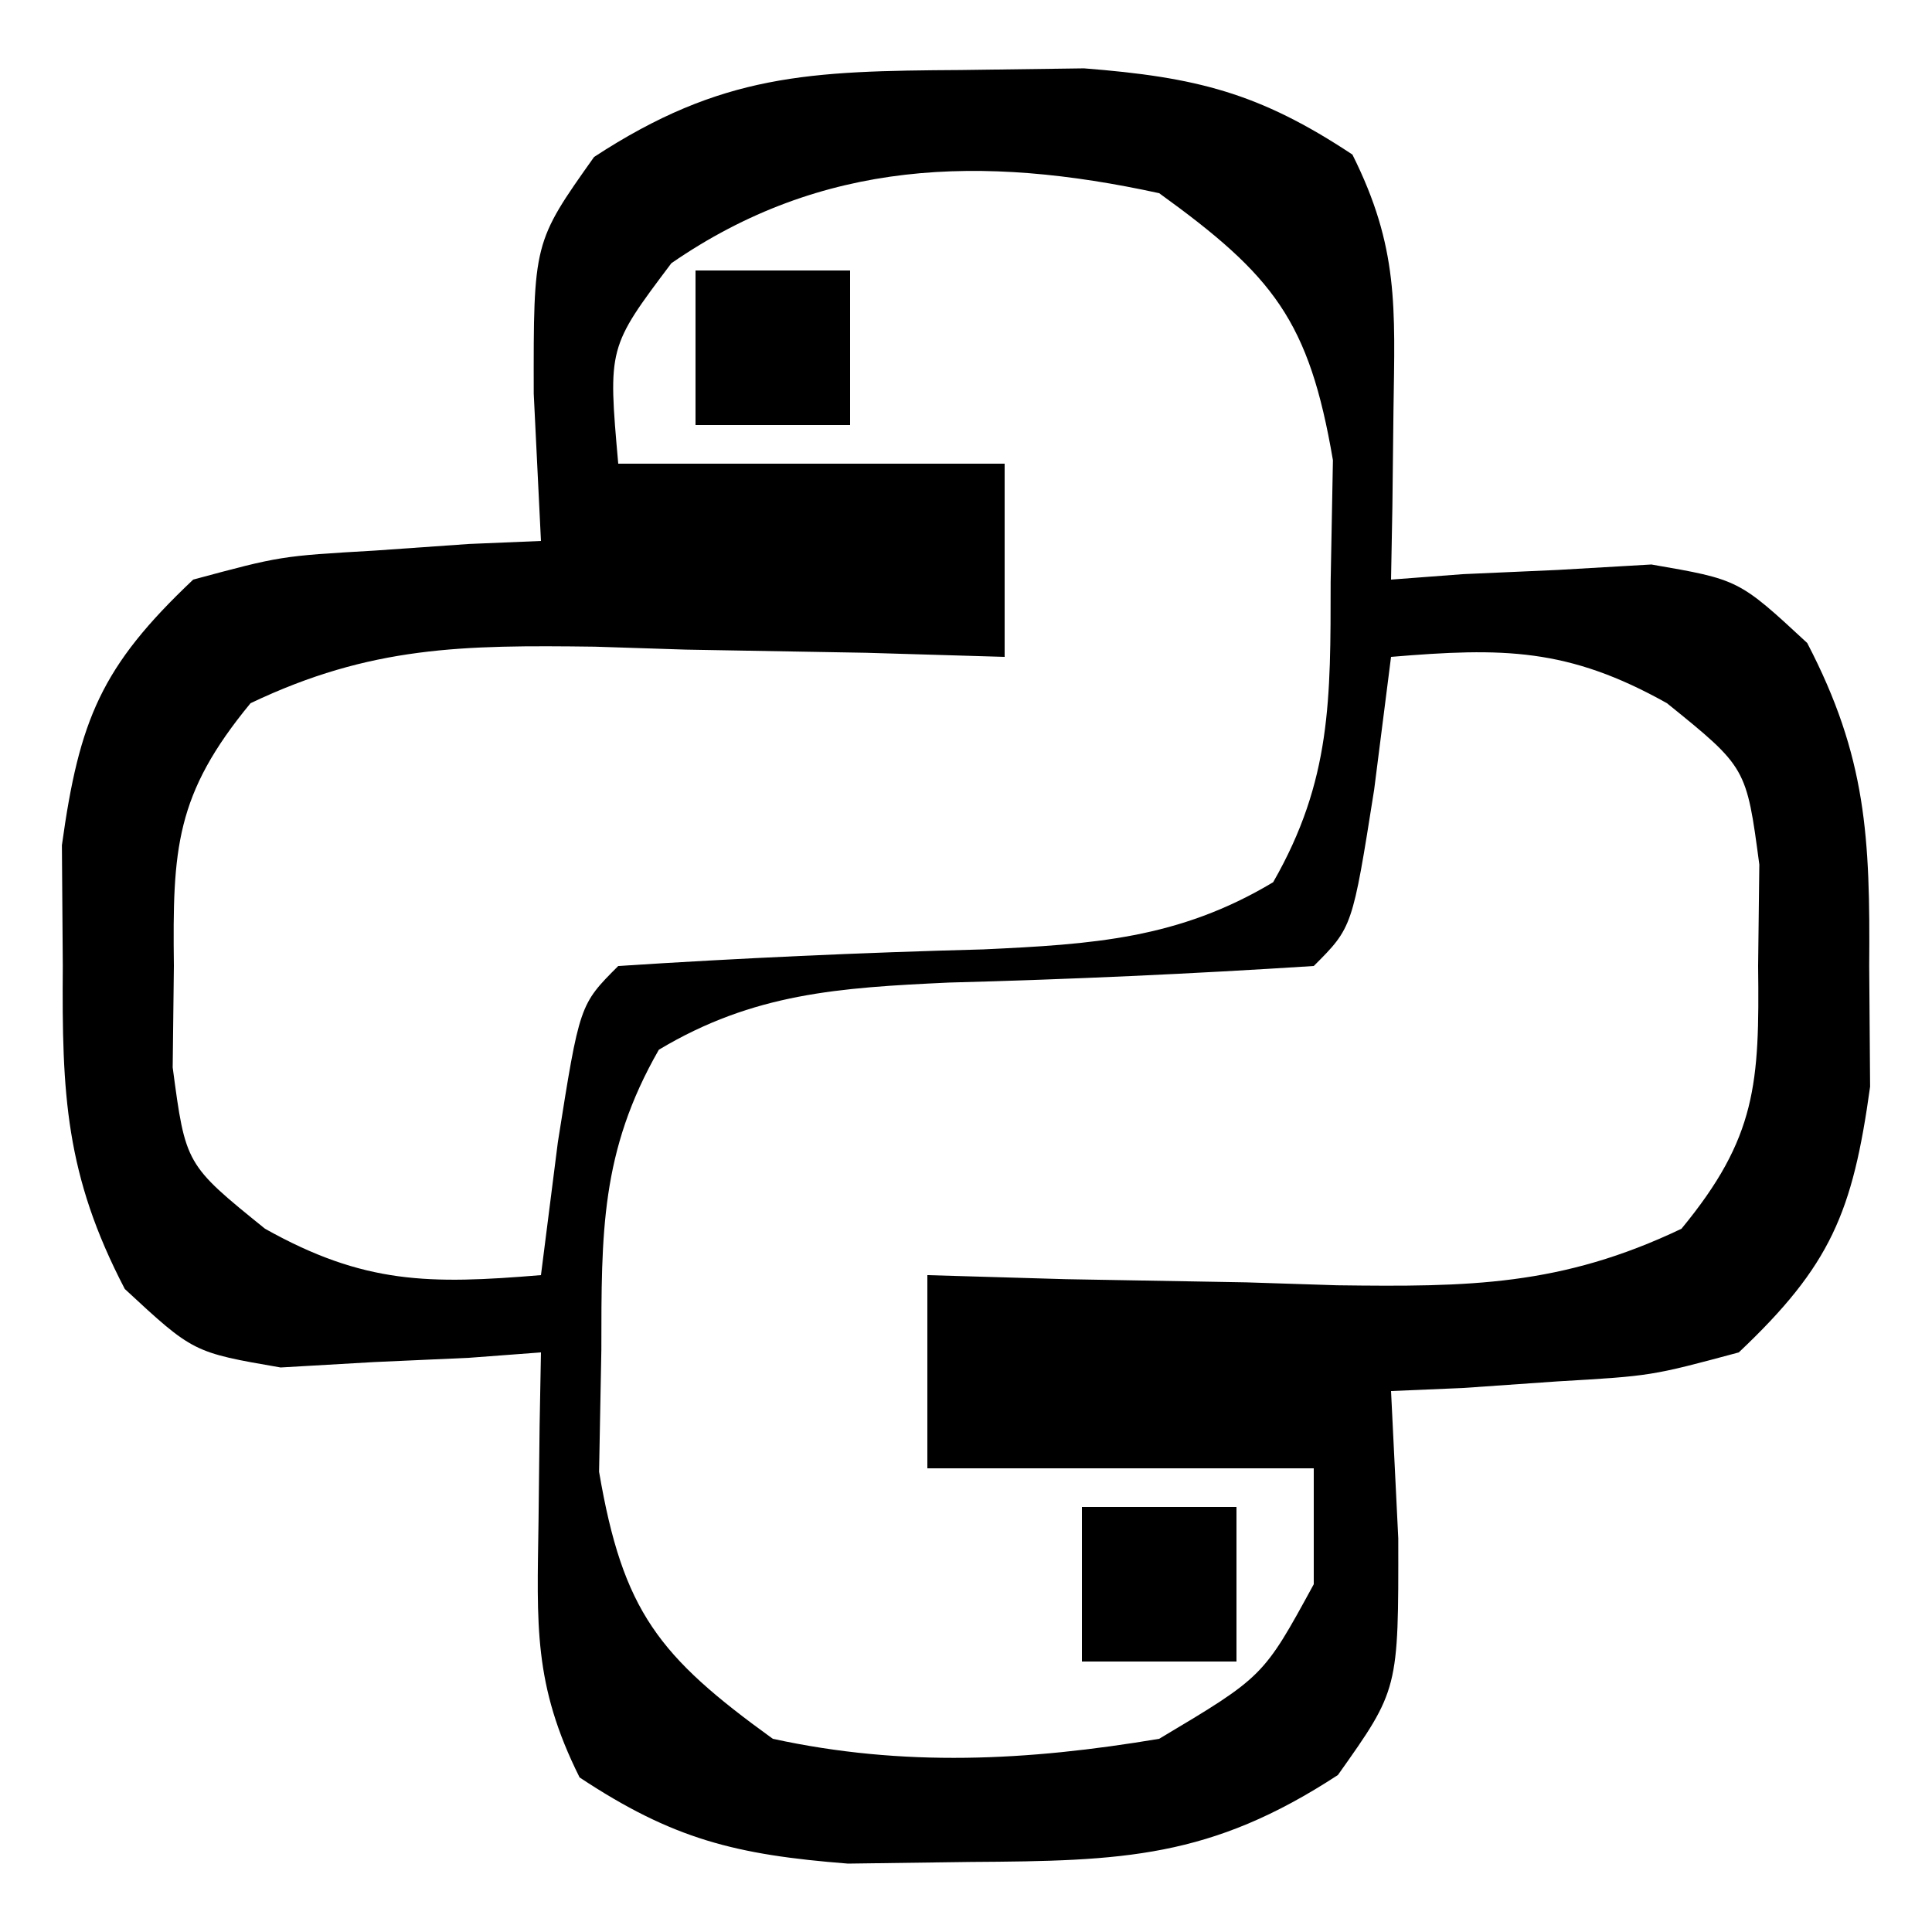<?xml version="1.0" encoding="UTF-8"?>
<svg version="1.1" xmlns="http://www.w3.org/2000/svg" width="50" height="50">
<path d="M0 0 C1.049 -0.014 2.099 -0.028 3.18 -0.043 C6.088 0.185 7.713 0.589 10.125 2.188 C11.328 4.593 11.226 6.137 11.188 8.812 C11.178 9.63 11.169 10.447 11.16 11.289 C11.149 11.916 11.137 12.542 11.125 13.188 C11.74 13.141 12.355 13.095 12.988 13.047 C13.797 13.011 14.605 12.975 15.438 12.938 C16.238 12.891 17.039 12.845 17.863 12.797 C20.125 13.188 20.125 13.188 21.895 14.828 C23.434 17.78 23.525 19.868 23.5 23.188 C23.512 24.734 23.512 24.734 23.523 26.312 C23.073 29.565 22.504 30.939 20.125 33.188 C17.863 33.797 17.863 33.797 15.438 33.938 C14.629 33.994 13.821 34.051 12.988 34.109 C12.066 34.148 12.066 34.148 11.125 34.188 C11.187 35.446 11.249 36.704 11.312 38 C11.319 41.914 11.319 41.914 9.75 44.125 C6.452 46.282 4.183 46.351 0.25 46.375 C-0.799 46.389 -1.849 46.403 -2.93 46.418 C-5.838 46.19 -7.463 45.786 -9.875 44.188 C-11.078 41.782 -10.976 40.238 -10.938 37.562 C-10.924 36.337 -10.924 36.337 -10.91 35.086 C-10.899 34.459 -10.887 33.833 -10.875 33.188 C-11.49 33.234 -12.105 33.28 -12.738 33.328 C-13.951 33.382 -13.951 33.382 -15.188 33.438 C-15.988 33.484 -16.789 33.53 -17.613 33.578 C-19.875 33.188 -19.875 33.188 -21.645 31.547 C-23.184 28.595 -23.275 26.507 -23.25 23.188 C-23.258 22.156 -23.265 21.125 -23.273 20.062 C-22.823 16.81 -22.254 15.436 -19.875 13.188 C-17.613 12.578 -17.613 12.578 -15.188 12.438 C-14.379 12.381 -13.571 12.324 -12.738 12.266 C-12.123 12.24 -11.509 12.214 -10.875 12.188 C-10.937 10.929 -10.999 9.671 -11.062 8.375 C-11.069 4.461 -11.069 4.461 -9.5 2.25 C-6.202 0.093 -3.933 0.024 0 0 Z M-7.5 5 C-9.141 7.18 -9.141 7.18 -8.875 10.188 C-5.575 10.188 -2.275 10.188 1.125 10.188 C1.125 11.838 1.125 13.488 1.125 15.188 C-0.056 15.153 -1.237 15.118 -2.453 15.082 C-4.01 15.054 -5.568 15.027 -7.125 15 C-7.902 14.975 -8.68 14.95 -9.48 14.924 C-12.892 14.88 -15.278 14.903 -18.391 16.387 C-20.338 18.749 -20.411 20.149 -20.375 23.188 C-20.385 24.054 -20.396 24.92 -20.406 25.812 C-20.072 28.326 -20.072 28.326 -18.016 29.988 C-15.453 31.424 -13.768 31.429 -10.875 31.188 C-10.731 30.053 -10.586 28.919 -10.438 27.75 C-9.875 24.188 -9.875 24.188 -8.875 23.188 C-5.723 22.984 -2.579 22.841 0.578 22.758 C3.397 22.626 5.624 22.488 8.074 21.02 C9.586 18.384 9.559 16.272 9.562 13.25 C9.582 12.21 9.601 11.169 9.621 10.098 C9.004 6.48 8.079 5.323 5.125 3.188 C0.532 2.186 -3.606 2.312 -7.5 5 Z M11.125 15.188 C10.981 16.322 10.836 17.456 10.688 18.625 C10.125 22.188 10.125 22.188 9.125 23.188 C5.973 23.391 2.829 23.534 -0.328 23.617 C-3.147 23.749 -5.374 23.887 -7.824 25.355 C-9.336 27.991 -9.309 30.103 -9.312 33.125 C-9.332 34.165 -9.351 35.206 -9.371 36.277 C-8.754 39.895 -7.829 41.052 -4.875 43.188 C-1.487 43.926 1.712 43.76 5.125 43.188 C7.821 41.58 7.821 41.58 9.125 39.188 C9.125 38.197 9.125 37.208 9.125 36.188 C5.825 36.188 2.525 36.188 -0.875 36.188 C-0.875 34.538 -0.875 32.888 -0.875 31.188 C0.306 31.222 1.487 31.257 2.703 31.293 C4.26 31.321 5.818 31.348 7.375 31.375 C8.152 31.4 8.93 31.425 9.73 31.451 C13.142 31.495 15.528 31.472 18.641 29.988 C20.588 27.626 20.661 26.226 20.625 23.188 C20.635 22.321 20.646 21.455 20.656 20.562 C20.322 18.049 20.322 18.049 18.266 16.387 C15.703 14.951 14.018 14.946 11.125 15.188 Z " fill="#000000" transform="translate(24.875,1.812)"/>
<path d="M0 0 C1.32 0 2.64 0 4 0 C4 1.32 4 2.64 4 4 C2.68 4 1.36 4 0 4 C0 2.68 0 1.36 0 0 Z " fill="#000000" transform="translate(28,39)"/>
<path d="M0 0 C1.32 0 2.64 0 4 0 C4 1.32 4 2.64 4 4 C2.68 4 1.36 4 0 4 C0 2.68 0 1.36 0 0 Z " fill="#000000" transform="translate(18,7)"/>
</svg>
